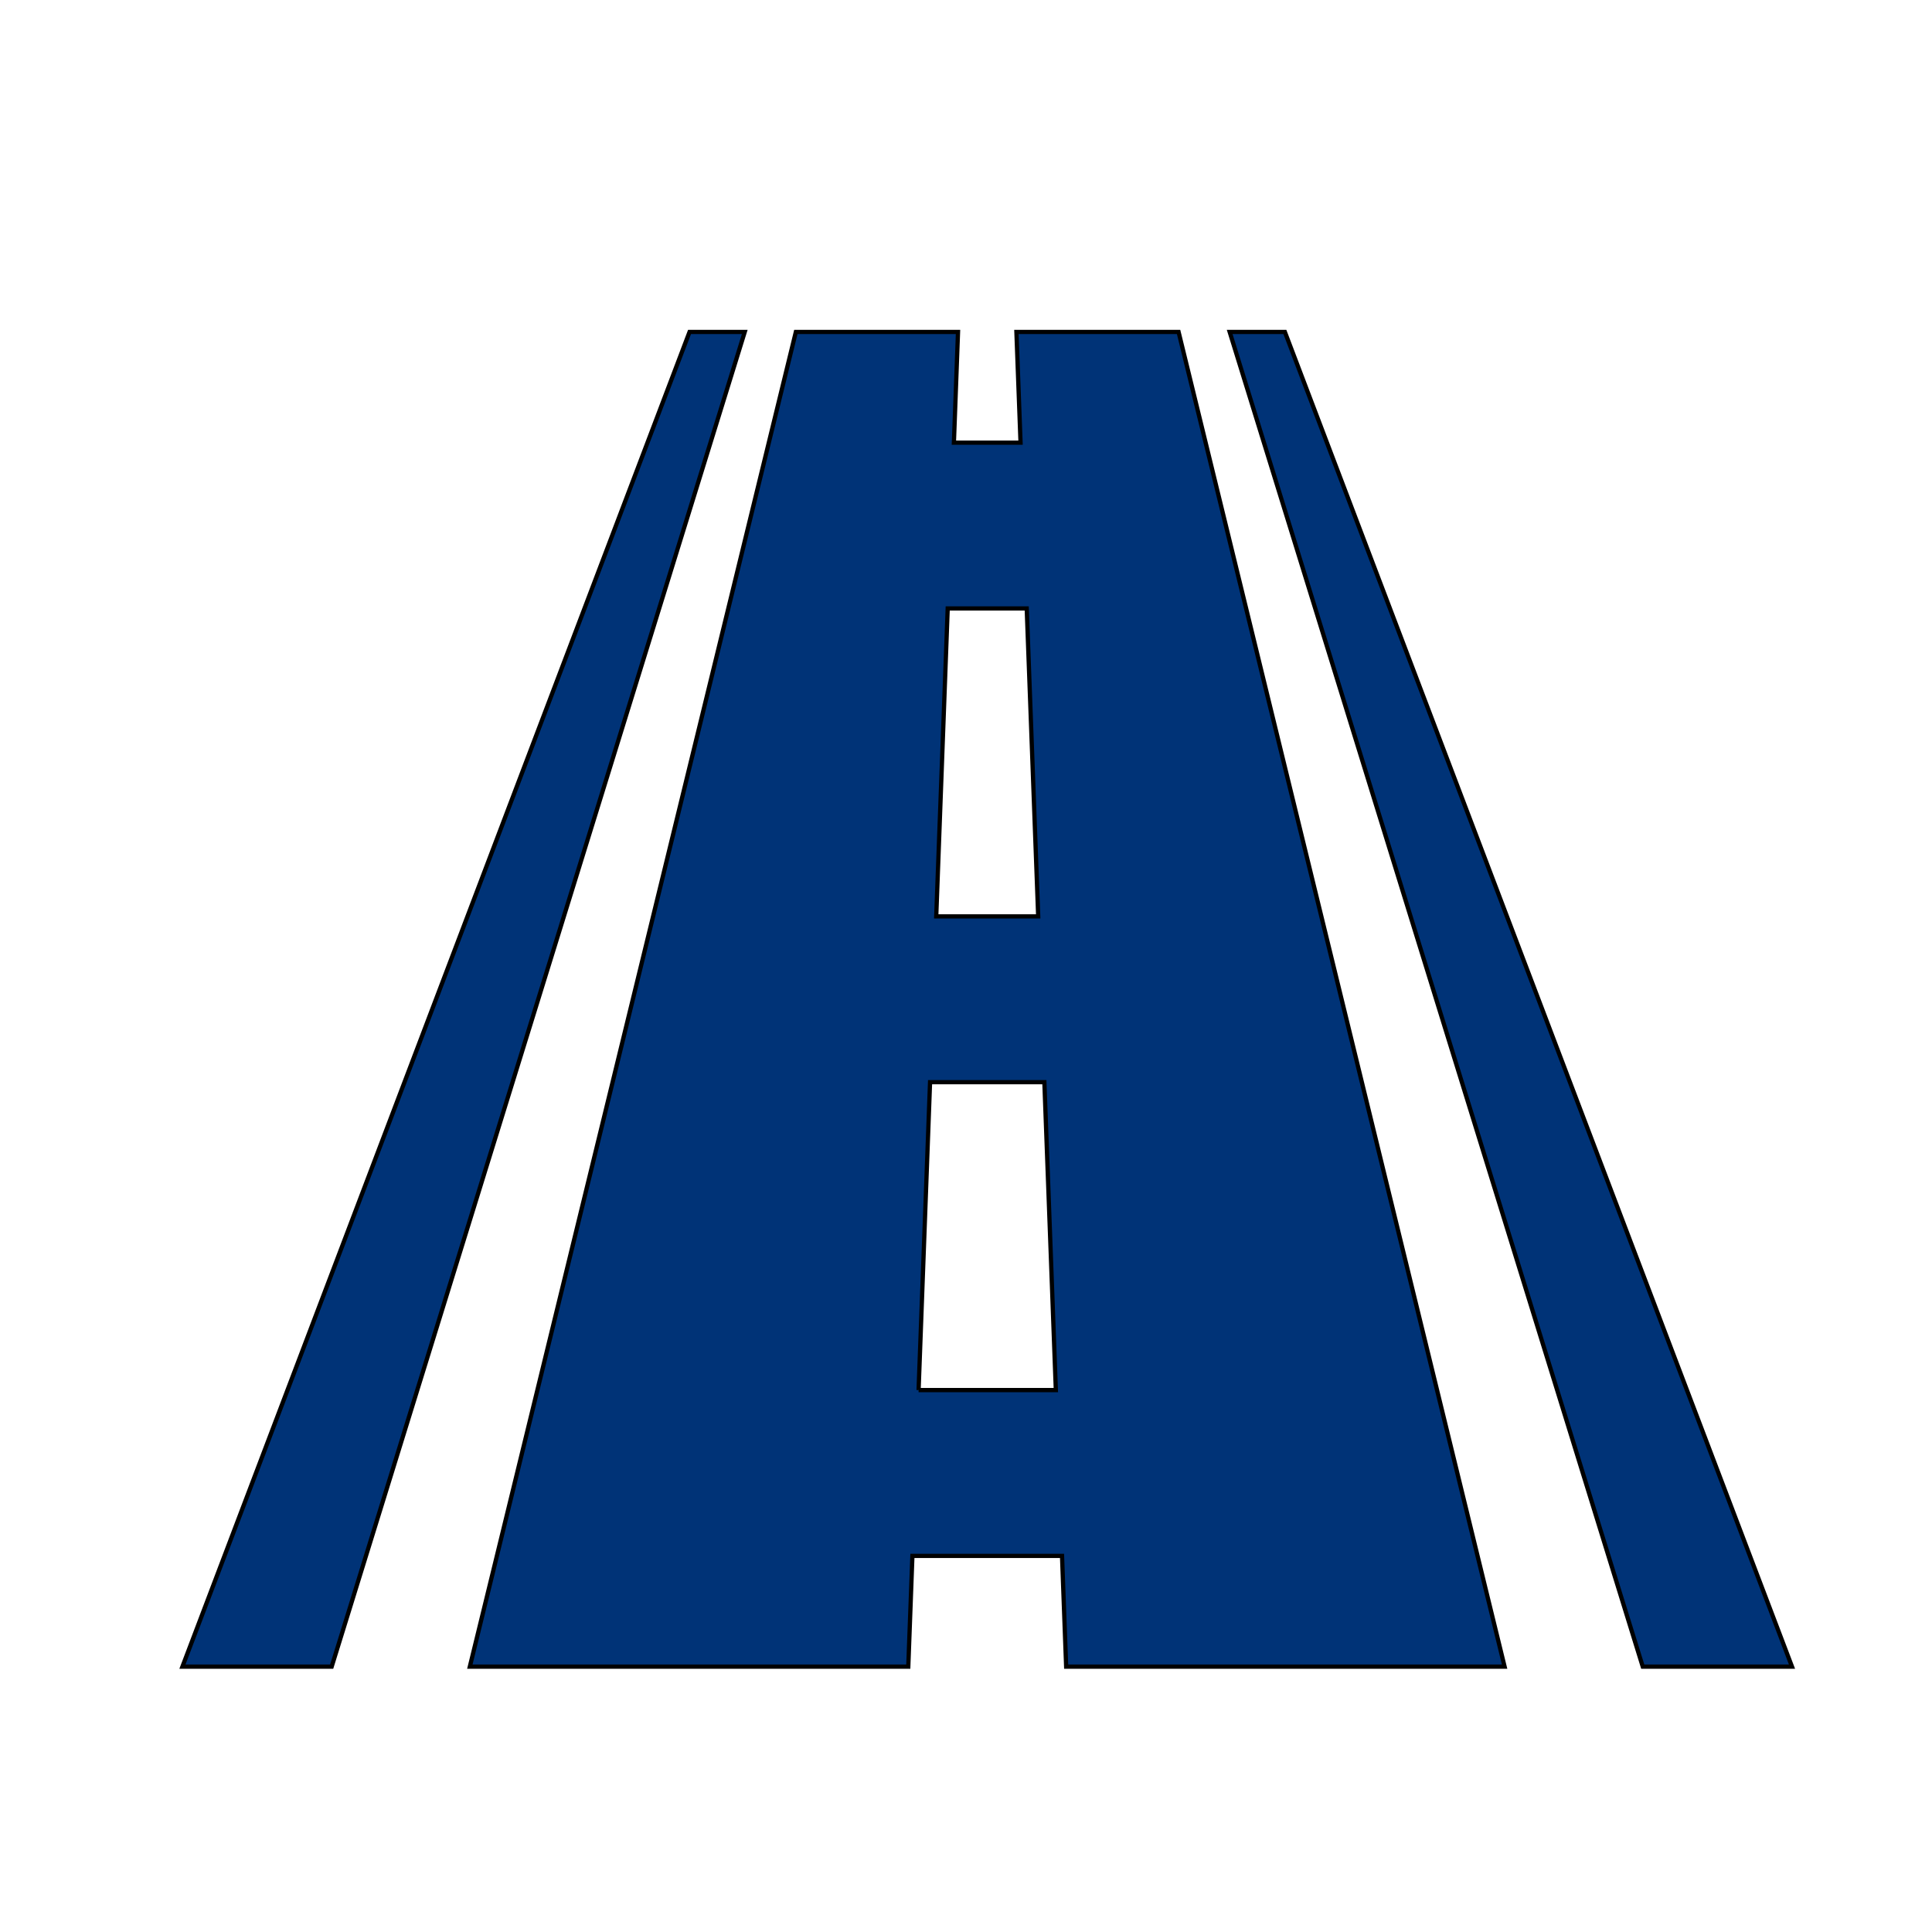 <svg width="455.416" height="455.416" xmlns="http://www.w3.org/2000/svg">
 <g>
  <title>Layer 1</title>
  <path fill="#003377" stroke="null" id="svg_3" d="m239.59,78.243c0.325,8.701 0.648,17.402 0.974,26.103c-6.284,0 -9.425,0 -15.708,0c0.324,-8.701 0.649,-17.402 0.972,-26.103c-12.743,0 -25.484,0 -38.227,0c-25.616,104.874 -51.236,209.745 -76.851,314.621c34.451,0 68.902,0 103.353,0c0.324,-8.702 0.648,-17.403 0.973,-26.103c11.756,0 23.512,0 35.268,0c0.327,8.701 0.65,17.401 0.973,26.103c34.451,0 68.901,0 103.353,0c-25.616,-104.874 -51.235,-209.746 -76.851,-314.621c-12.742,0 -25.484,0 -38.228,0zm-16.193,65.186c6.208,0 12.415,-0.004 18.624,-0.002c0.901,24.194 1.802,48.391 2.705,72.584c-8.011,0 -16.022,0 -24.034,0c0.905,-24.193 1.805,-48.388 2.705,-72.582zm-6.866,184.248c0.901,-24.193 1.804,-48.388 2.705,-72.581c8.982,0 17.964,-0.002 26.945,-0.002c0.902,24.193 1.805,48.39 2.705,72.583c-10.784,0 -21.57,0 -32.355,0z"/>
  <path fill="#003377" stroke="null" id="svg_4" d="m302.874,78.243c-5.205,0 -7.809,0 -13.014,0c32.459,104.874 64.911,209.747 97.372,314.621c11.728,0 23.456,0 35.184,0c-39.846,-104.876 -79.694,-209.747 -119.542,-314.621z"/>
  <path fill="#003377" stroke="null" id="svg_5" d="m162.542,78.243c-39.848,104.875 -79.697,209.745 -119.542,314.621c11.729,0 23.456,0 35.185,0c32.457,-104.874 64.913,-209.746 97.371,-314.621c-5.205,-0 -7.809,-0 -13.014,-0z"/>
 </g>
</svg>